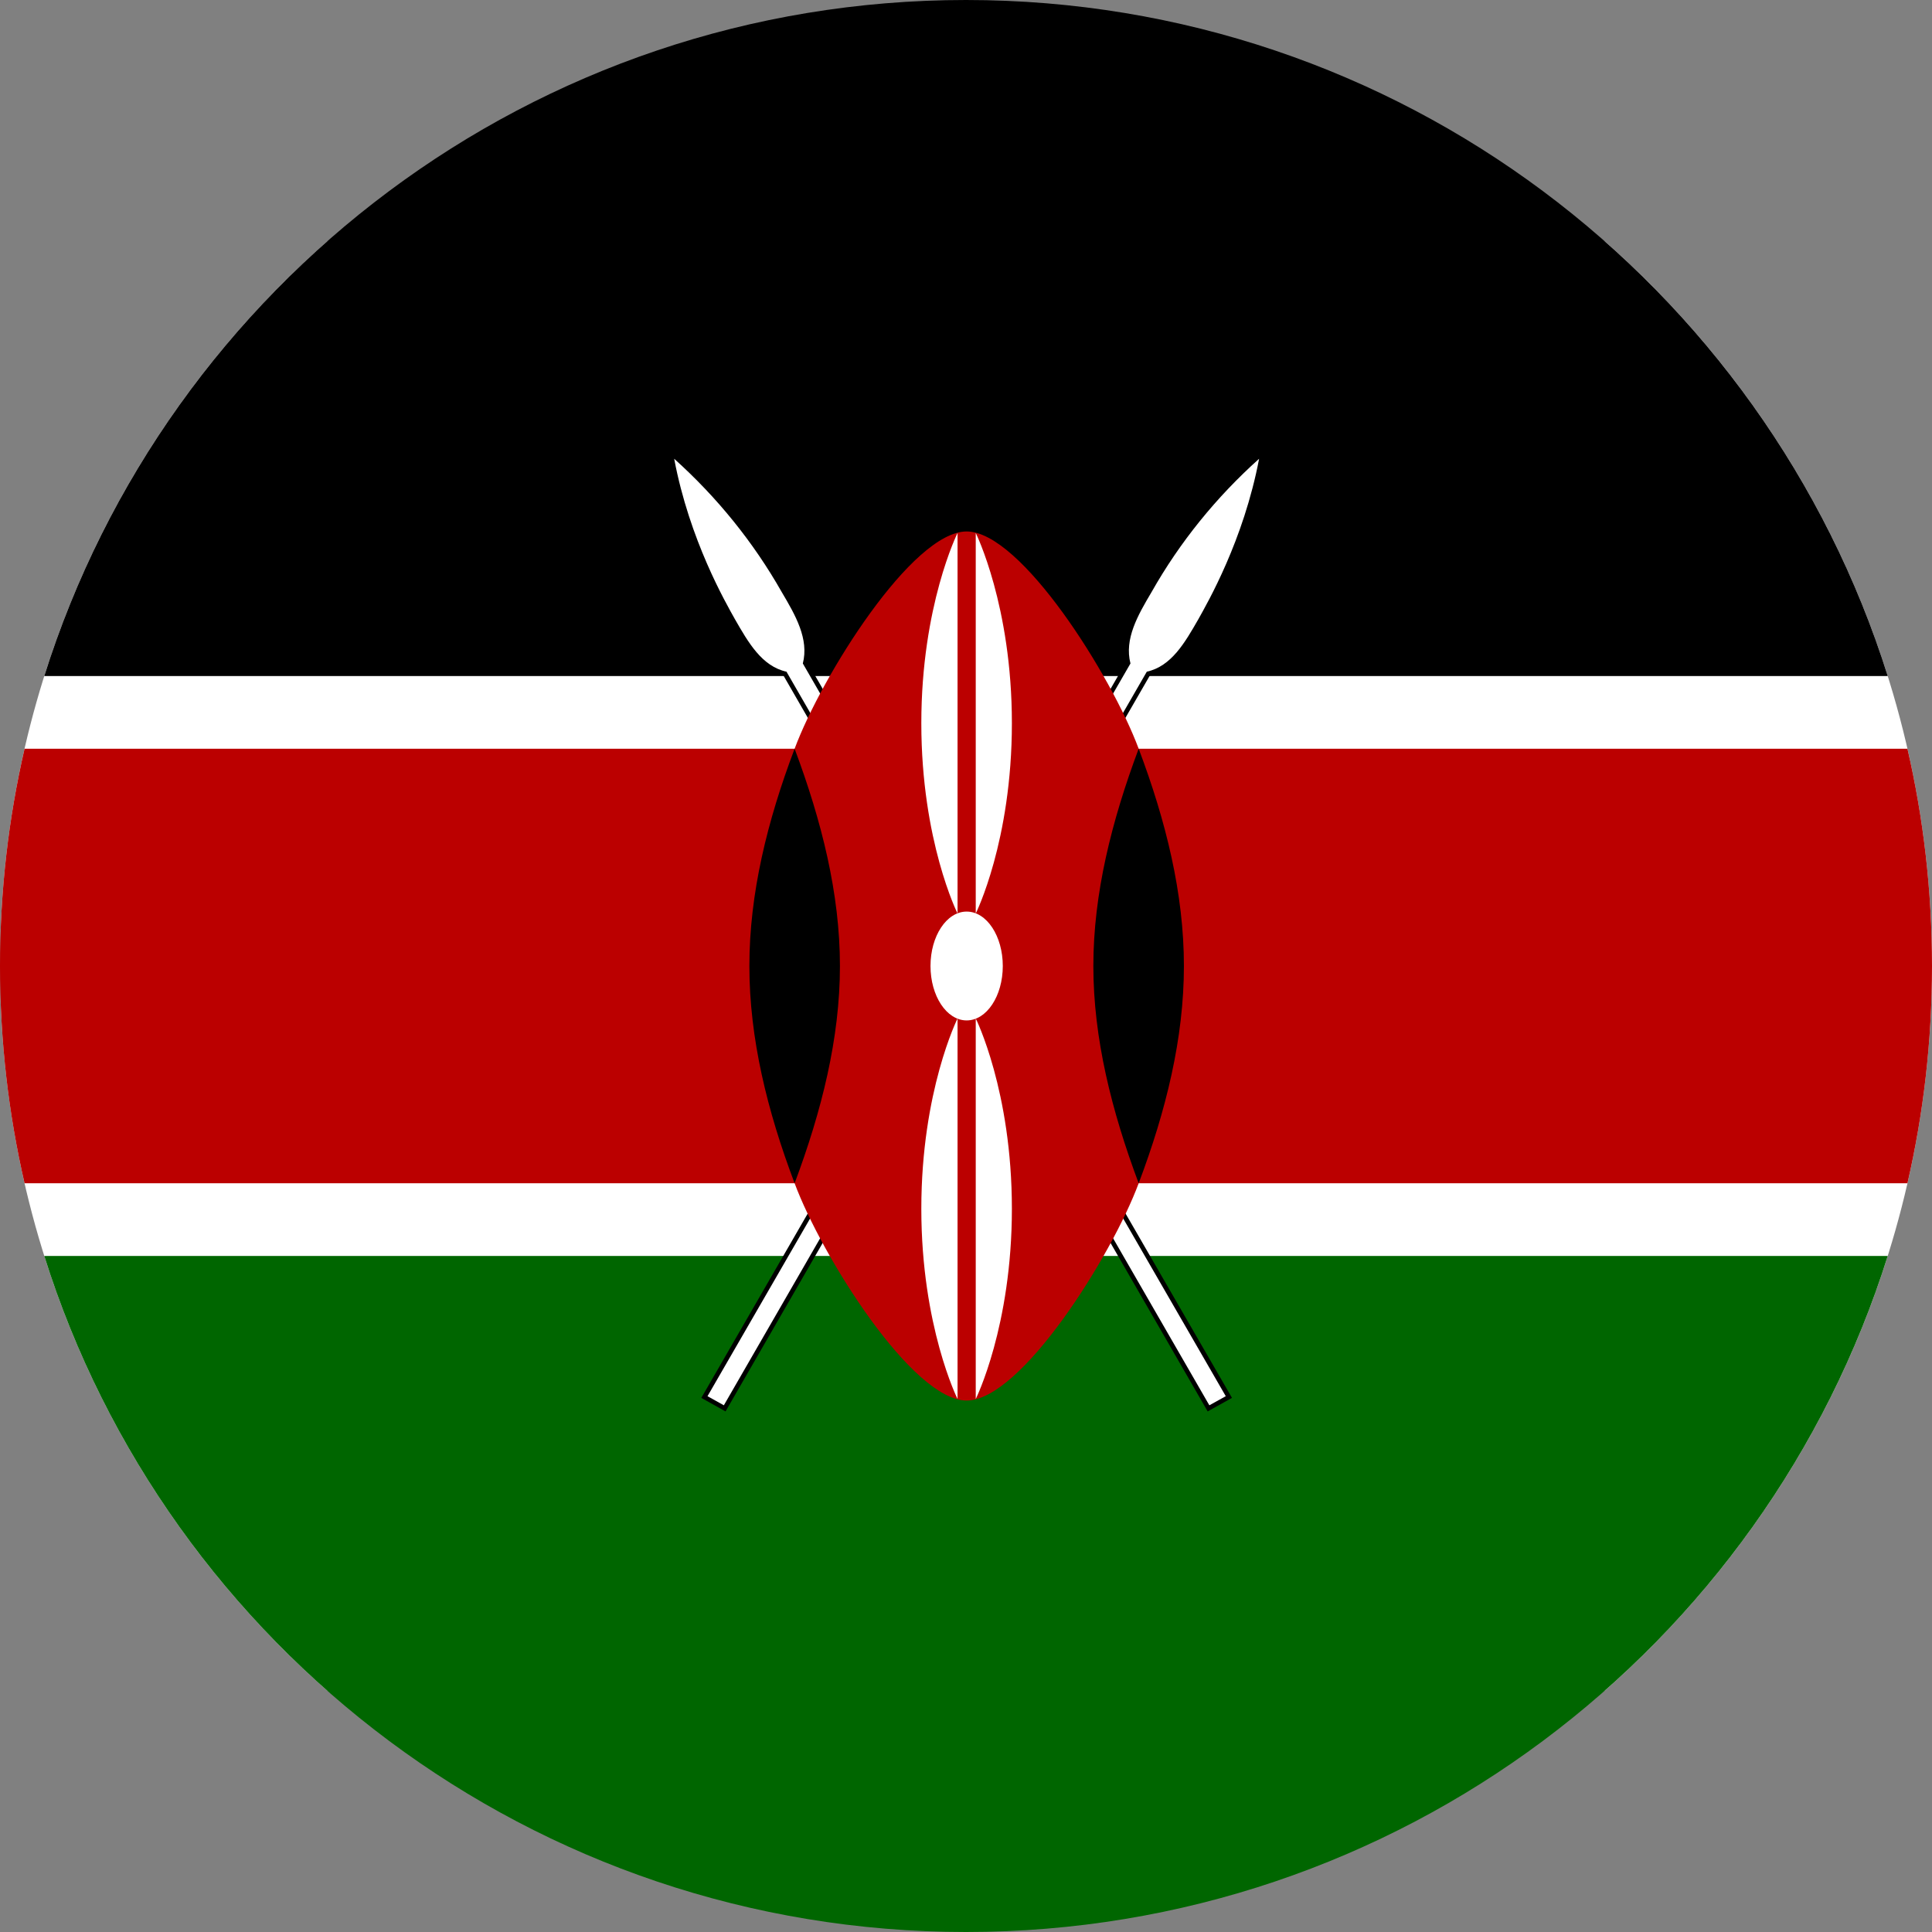 <svg width="24" height="24" viewBox="0 0 24 24" fill="none" xmlns="http://www.w3.org/2000/svg">
<rect x="0" y="0" width="24" height="24" fill="#808080" stroke="none"/>
<g clip-path="url(#clip0_2400_49884)">
<path fill-rule="evenodd" clip-rule="evenodd" d="M20.485 20.485C22.657 18.314 24 15.314 24 12C24 8.416 22.429 5.199 19.938 3H4.063C3.875 3.166 3.692 3.338 3.515 3.515C1.439 5.59 0.12 8.423 0.008 11.563V12.437C0.008 12.446 0.008 12.455 0.009 12.464C0.138 15.861 1.679 18.896 4.063 21H19.938C20.125 20.834 20.308 20.663 20.485 20.485Z" fill="white"/>
<path fill-rule="evenodd" clip-rule="evenodd" d="M23.45 8.398H0.55C2.079 3.531 6.627 0 12 0C17.373 0 21.921 3.531 23.45 8.398Z" fill="black"/>
<path fill-rule="evenodd" clip-rule="evenodd" d="M23.45 15.602C21.921 20.469 17.373 24 12 24C6.627 24 2.079 20.469 0.55 15.602H23.45Z" fill="#006600"/>
<path d="M8.789 17.344L8.992 17.457L14.246 8.344C14.551 8.277 14.719 7.984 14.887 7.691C15 7.488 15.449 6.711 15.641 5.699C15.109 6.176 14.656 6.734 14.305 7.355C14.133 7.645 13.965 7.938 14.043 8.242L8.789 17.344Z" fill="black"/>
<path fill-rule="evenodd" clip-rule="evenodd" d="M15.727 5.546L15.696 5.71C15.509 6.695 15.081 7.459 14.949 7.695C14.944 7.704 14.94 7.712 14.936 7.719L14.934 7.722C14.851 7.867 14.765 8.017 14.66 8.139C14.56 8.257 14.439 8.352 14.283 8.393L9.013 17.533L8.712 17.365L13.983 8.233C13.948 8.075 13.974 7.921 14.027 7.774C14.083 7.621 14.171 7.471 14.256 7.327C14.611 6.701 15.068 6.138 15.603 5.657L15.727 5.546ZM15.55 5.859C15.078 6.305 14.674 6.818 14.354 7.383L14.353 7.384C14.267 7.529 14.184 7.671 14.133 7.812C14.082 7.953 14.062 8.09 14.097 8.228L14.103 8.25L8.866 17.323L8.971 17.381L14.21 8.294L14.234 8.289C14.37 8.259 14.479 8.178 14.575 8.066C14.672 7.953 14.753 7.811 14.838 7.664C14.842 7.657 14.846 7.649 14.851 7.641C14.974 7.421 15.353 6.743 15.55 5.859Z" fill="black"/>
<path d="M8.789 17.344L8.992 17.457L14.246 8.344C14.551 8.277 14.719 7.984 14.887 7.691C15 7.488 15.449 6.711 15.641 5.699C15.109 6.176 14.656 6.734 14.305 7.355C14.133 7.645 13.965 7.938 14.043 8.242L8.789 17.344Z" fill="white"/>
<path d="M15.227 17.344L15.023 17.457L9.77 8.344C9.465 8.277 9.297 7.984 9.129 7.691C9.016 7.488 8.566 6.711 8.375 5.699C8.906 6.176 9.359 6.734 9.711 7.355C9.883 7.645 10.051 7.938 9.973 8.242L15.227 17.344Z" fill="black"/>
<path fill-rule="evenodd" clip-rule="evenodd" d="M8.289 5.546L8.413 5.657C8.948 6.138 9.405 6.701 9.76 7.327C9.845 7.471 9.933 7.621 9.988 7.774C10.042 7.921 10.068 8.075 10.033 8.233L15.304 17.365L15.002 17.533L9.733 8.393C9.577 8.352 9.456 8.257 9.355 8.139C9.251 8.017 9.165 7.867 9.082 7.722L9.08 7.719C9.076 7.712 9.071 7.704 9.066 7.695C8.934 7.459 8.506 6.695 8.32 5.71L8.289 5.546ZM8.465 5.859C8.662 6.743 9.042 7.421 9.165 7.641C9.17 7.649 9.174 7.657 9.178 7.664C9.263 7.812 9.344 7.953 9.441 8.066C9.537 8.178 9.645 8.259 9.781 8.289L9.806 8.294L15.044 17.381L15.149 17.323L9.912 8.25L9.918 8.228C9.954 8.09 9.934 7.953 9.883 7.812C9.831 7.671 9.749 7.529 9.663 7.384L9.662 7.383C9.342 6.818 8.937 6.305 8.465 5.859Z" fill="black"/>
<path d="M15.227 17.344L15.023 17.457L9.77 8.344C9.465 8.277 9.297 7.984 9.129 7.691C9.016 7.488 8.566 6.711 8.375 5.699C8.906 6.176 9.359 6.734 9.711 7.355C9.883 7.645 10.051 7.938 9.973 8.242L15.227 17.344Z" fill="white"/>
<path fill-rule="evenodd" clip-rule="evenodd" d="M23.695 14.699C23.895 13.832 24 12.928 24 12C24 11.072 23.895 10.168 23.695 9.301H14.145C13.809 8.398 12.684 6.602 12.008 6.602C11.332 6.602 10.207 8.398 9.871 9.301H0.305C0.105 10.168 0 11.072 0 12C0 12.928 0.105 13.832 0.305 14.699H9.871C10.207 15.602 11.332 17.398 12.008 17.398C12.684 17.398 13.809 15.602 14.145 14.699H23.695Z" fill="#BB0000"/>
<path d="M14.145 14.699C14.484 13.801 14.707 12.898 14.707 12C14.707 11.102 14.484 10.199 14.145 9.301C13.809 10.199 13.582 11.102 13.582 12C13.582 12.898 13.809 13.801 14.145 14.699Z" fill="black"/>
<path d="M9.871 14.699C9.531 13.801 9.309 12.898 9.309 12C9.309 11.102 9.531 10.199 9.871 9.301C10.207 10.199 10.434 11.102 10.434 12C10.434 12.898 10.207 13.801 9.871 14.699Z" fill="black"/>
<path d="M12.008 12.676C12.258 12.676 12.457 12.371 12.457 12C12.457 11.629 12.258 11.324 12.008 11.324C11.758 11.324 11.559 11.629 11.559 12C11.559 12.371 11.758 12.676 12.008 12.676Z" fill="white"/>
<path d="M12.121 12.652C12.121 12.652 12.57 13.551 12.57 15.016C12.57 16.477 12.121 17.379 12.121 17.379V12.652Z" fill="white"/>
<path d="M11.895 11.348C11.895 11.348 11.445 10.449 11.445 8.984C11.445 7.523 11.895 6.621 11.895 6.621V11.348Z" fill="white"/>
<path d="M11.895 12.652C11.895 12.652 11.445 13.551 11.445 15.016C11.445 16.477 11.895 17.379 11.895 17.379V12.652Z" fill="white"/>
<path d="M12.121 11.348C12.121 11.348 12.57 10.449 12.57 8.984C12.57 7.523 12.121 6.621 12.121 6.621V11.348Z" fill="white"/>
</g>
<defs>
<clipPath id="clip0_2400_49884">
<rect width="24" height="24" fill="white"/>
</clipPath>
</defs>
</svg>
